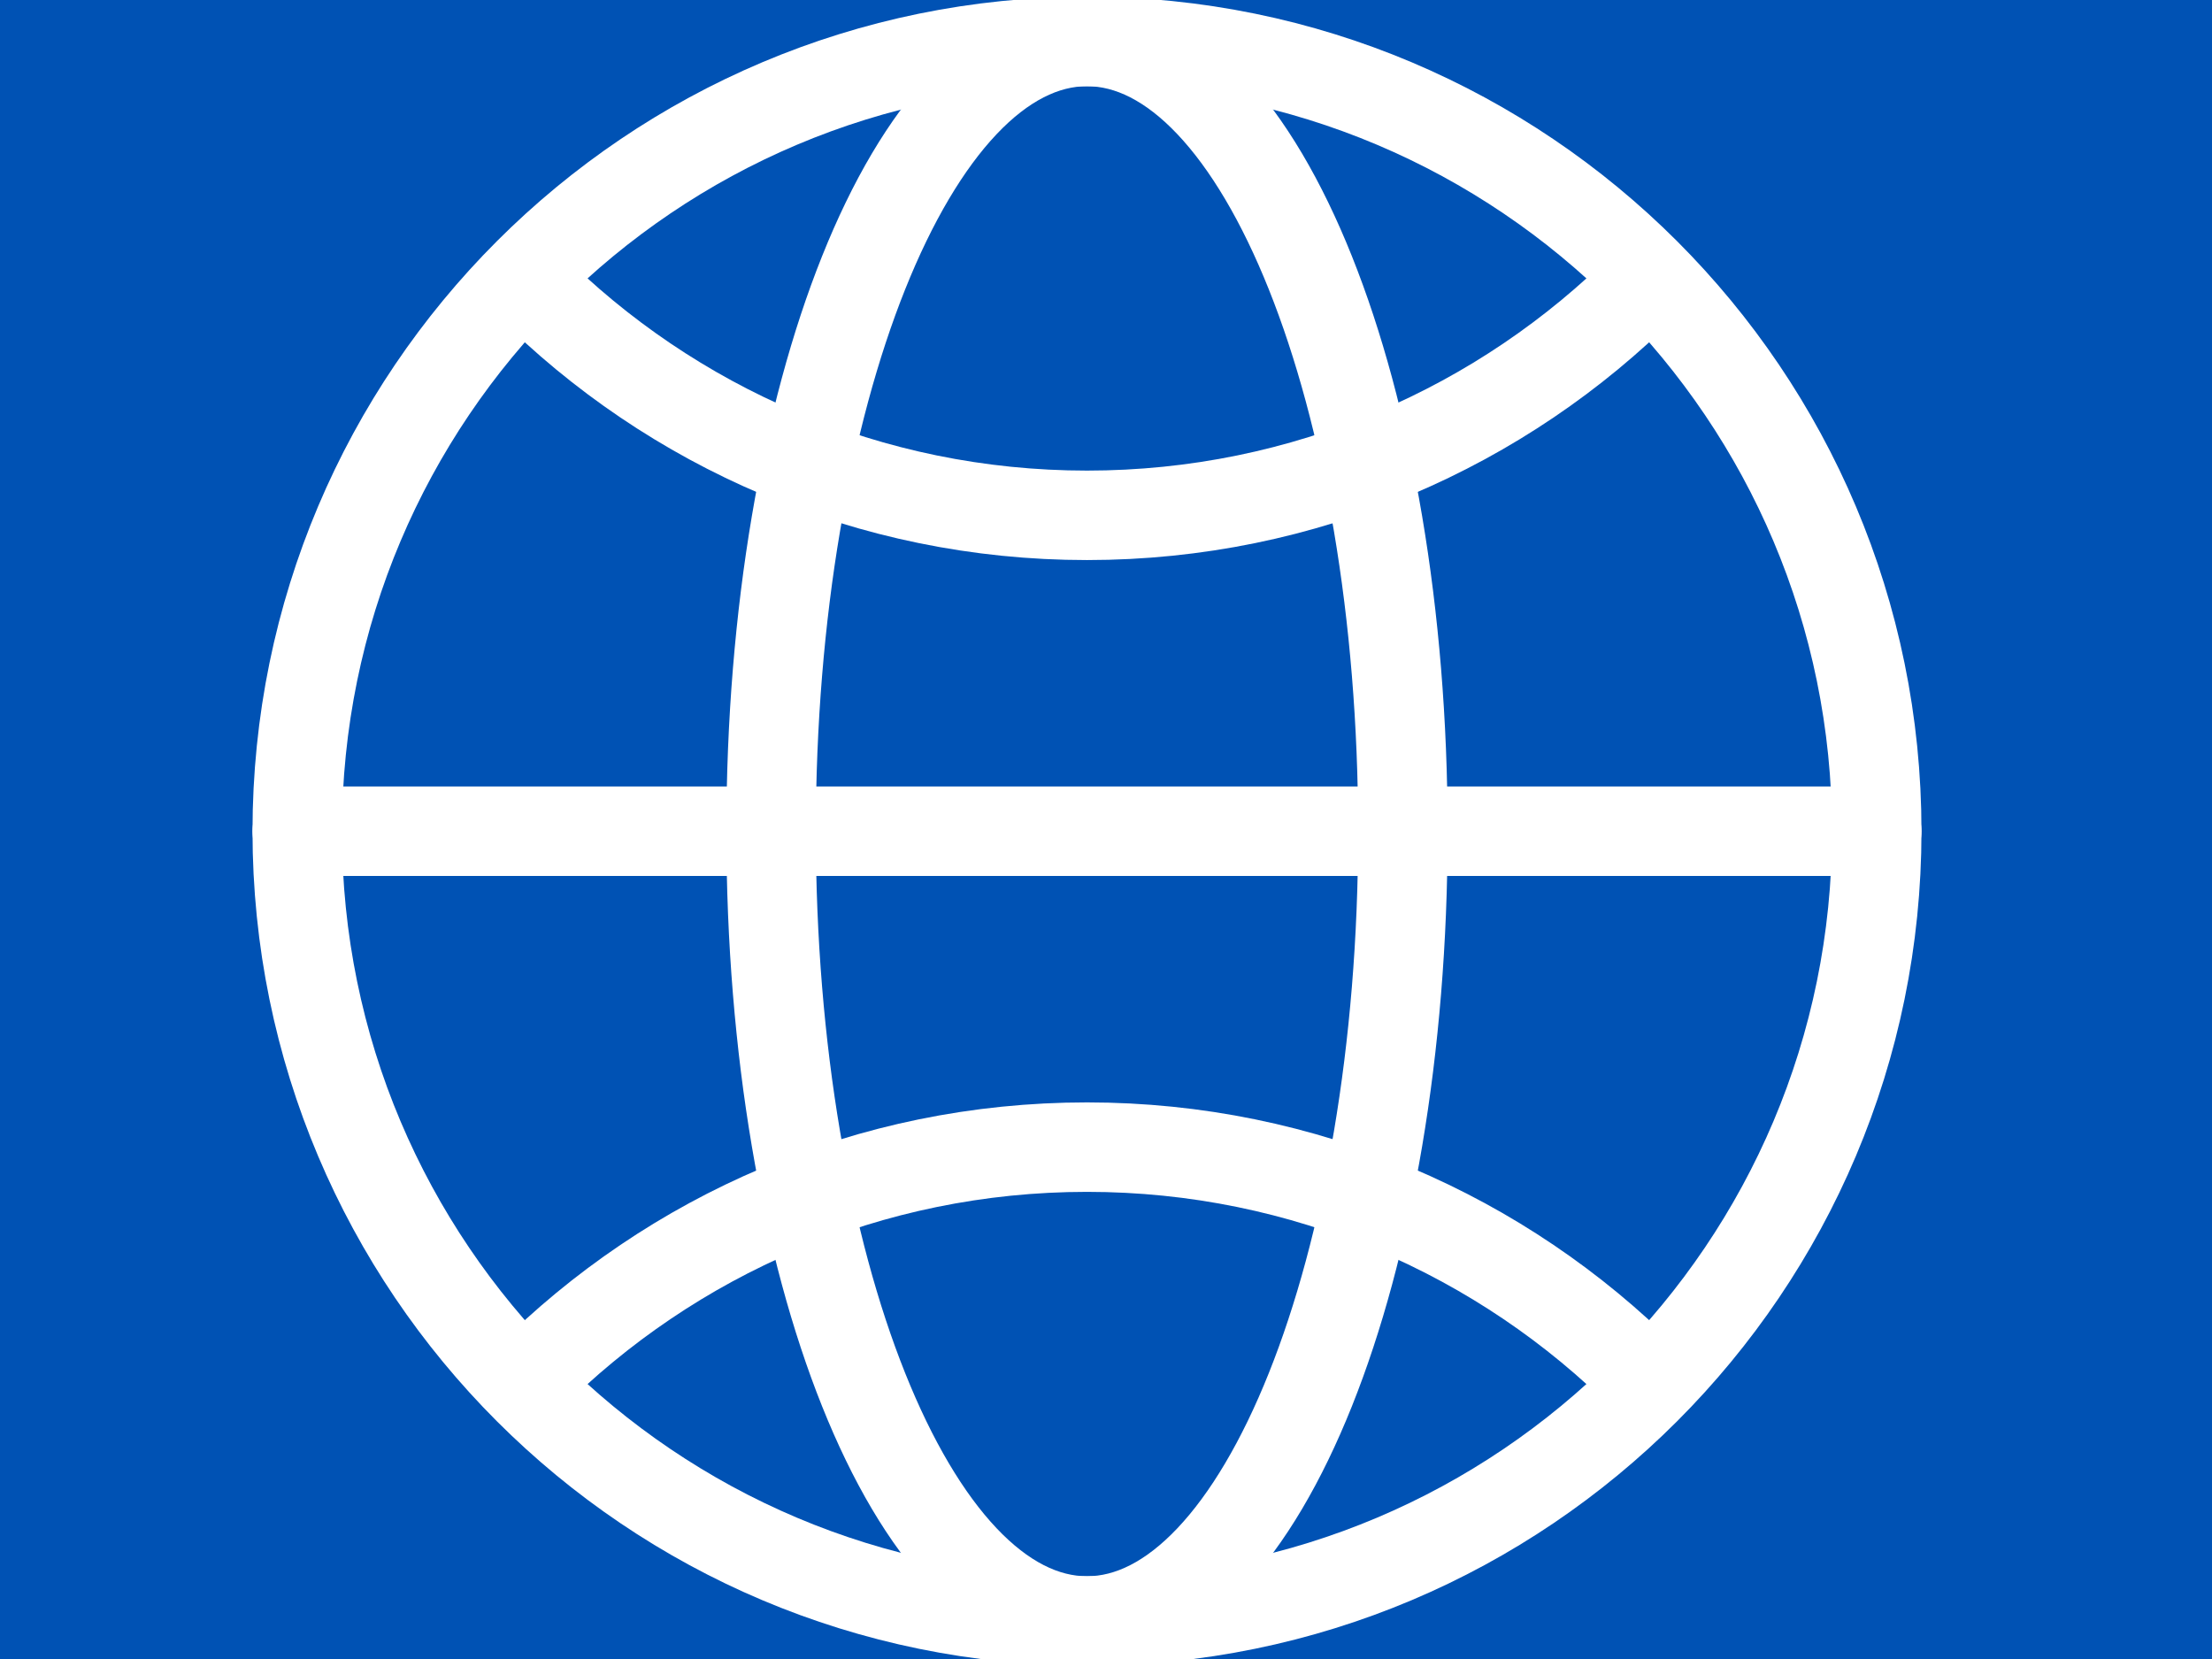 <svg width="640" height="480" viewBox="0 0 640 480" fill="none" xmlns="http://www.w3.org/2000/svg">
<rect x="0" y="0" width="640" height="480" fill="#808080" stroke="none"/>
<g clip-path="url(#clip0_3800_34902)">
<rect width="640" height="480" fill="#0052B4"/>
<path d="M314.5 469C440.697 469 543 366.697 543 240.5C543 114.303 440.697 12 314.5 12C188.303 12 86 114.303 86 240.5C86 366.697 188.303 469 314.5 469Z" stroke="white" stroke-width="25.885" stroke-linecap="round" stroke-linejoin="round"/>
<path d="M86 240.5H543" stroke="white" stroke-width="25.885" stroke-linecap="round" stroke-linejoin="round"/>
<path d="M314.5 469C364.979 469 405.9 366.697 405.9 240.5C405.9 114.303 364.979 12 314.5 12C264.021 12 223.1 114.303 223.1 240.5C223.1 366.697 264.021 469 314.5 469Z" stroke="white" stroke-width="25.885" stroke-linecap="round" stroke-linejoin="round"/>
<path d="M152.927 82.173C194.277 123.524 251.402 149.1 314.5 149.1C377.599 149.1 434.724 123.524 476.075 82.173" stroke="white" stroke-width="25.885" stroke-linecap="round" stroke-linejoin="round"/>
<path d="M476.075 398.827C434.724 357.476 377.599 331.9 314.5 331.9C251.402 331.9 194.277 357.476 152.927 398.827" stroke="white" stroke-width="25.885" stroke-linecap="round" stroke-linejoin="round"/>
</g>
<defs>
<clipPath id="clip0_3800_34902">
<rect width="640" height="480" fill="white"/>
</clipPath>
</defs>
</svg>
